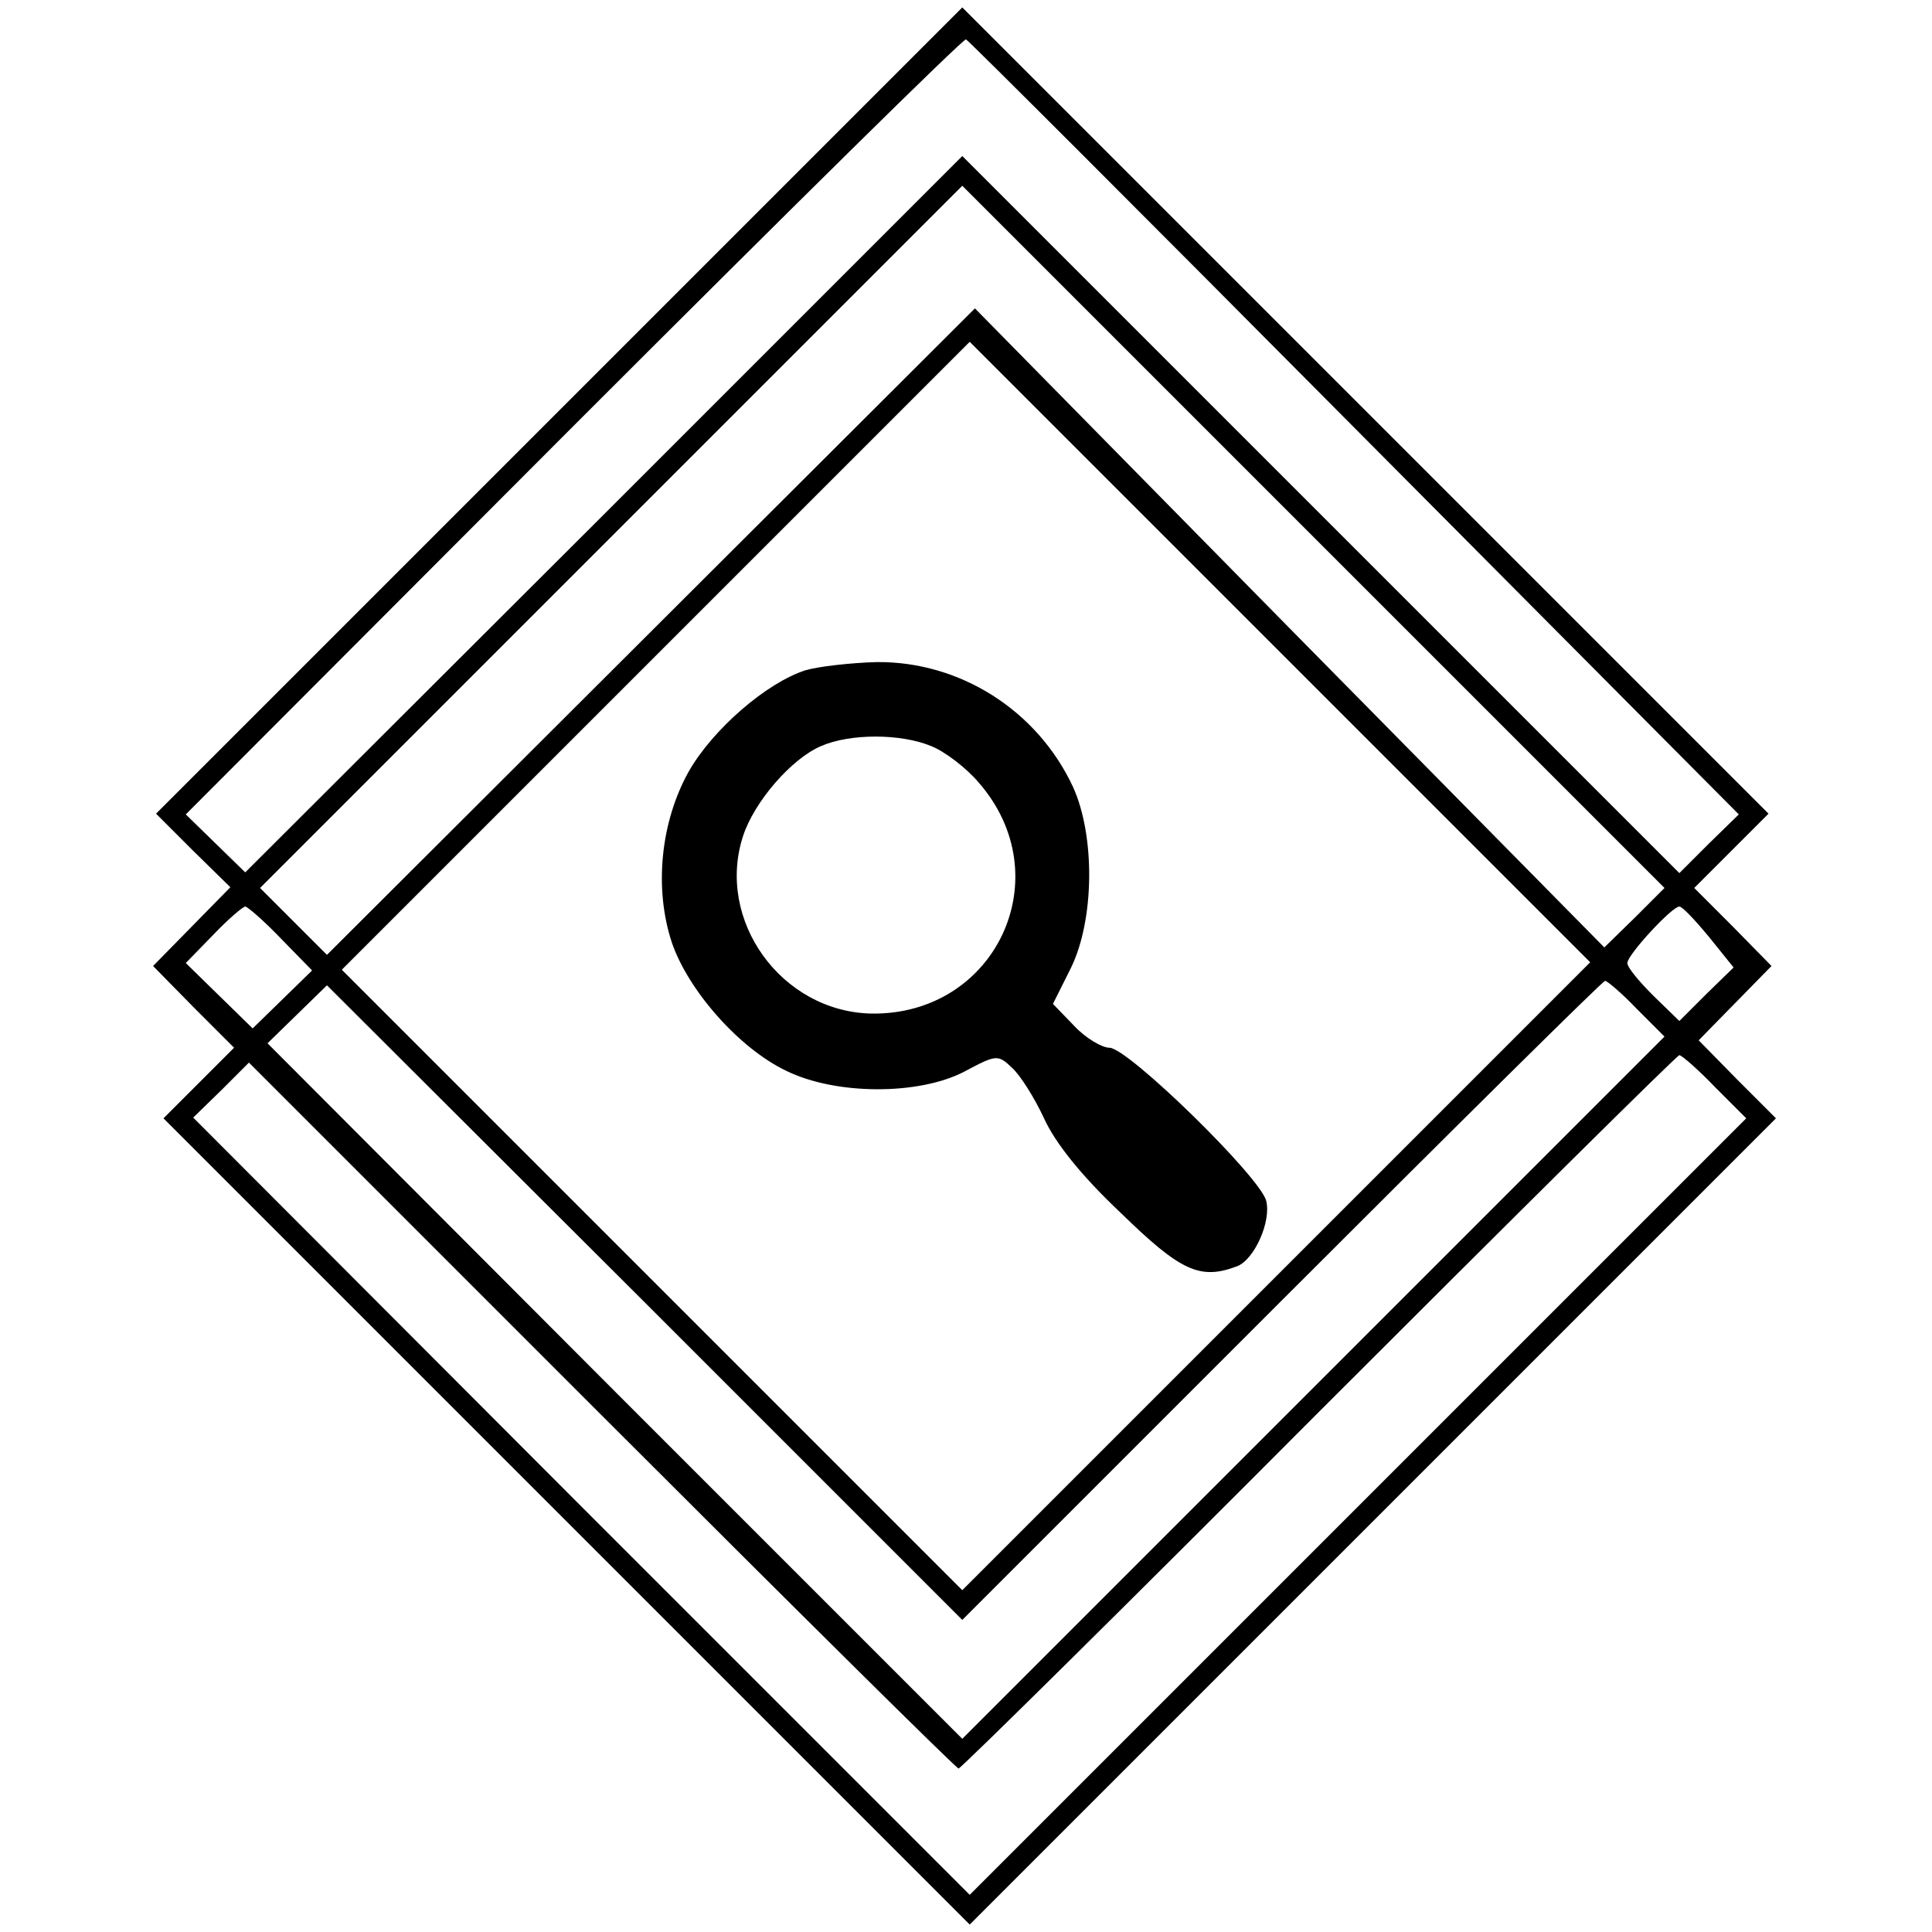 <?xml version="1.0" standalone="no"?>
<!DOCTYPE svg PUBLIC "-//W3C//DTD SVG 20010904//EN"
 "http://www.w3.org/TR/2001/REC-SVG-20010904/DTD/svg10.dtd">
<svg version="1.0" xmlns="http://www.w3.org/2000/svg"
 width="260pt" height="260pt" viewBox="0 0 260 260"
 preserveAspectRatio="xMidYMid meet">
<g transform="translate(0,260) scale(0.1,-0.1)"
fill="#000000" stroke="none">
<path d="M752 2047 l-542 -542 50 -50 50 -49 -52 -53 -52 -53 54 -55 55 -55
-48 -48 -47 -47 542 -542 543 -543 542 542 543 543 -52 52 -52 53 49 50 49 50
-52 53 -52 52 50 50 50 50 -543 543 -542 542 -543 -543z m1070 -22 l518 -521
-40 -39 -40 -40 -483 483 -482 482 -482 -482 -483 -482 -40 39 -40 39 522 523
c288 288 525 522 528 520 3 -1 238 -236 522 -522z m378 -660 l-41 -40 -424
430 -423 430 -436 -435 -436 -435 -45 45 -45 45 472 472 473 473 472 -472 473
-473 -40 -40z m-482 -482 l-423 -423 -417 417 -418 418 422 422 423 423 417
-417 418 -418 -422 -422z m-1340 454 l42 -43 -40 -39 -40 -39 -45 44 -45 44
37 38 c20 21 40 38 43 38 3 0 25 -19 48 -43z m1922 2 l33 -41 -37 -36 -36 -36
-35 34 c-19 19 -35 38 -35 44 0 11 60 76 70 76 4 0 21 -18 40 -41z m-97 -97
l37 -37 -473 -473 -472 -472 -468 468 -467 468 40 39 40 39 428 -427 427 -427
430 430 c236 236 432 430 435 430 3 0 23 -17 43 -38z m105 -105 l42 -42 -523
-523 -522 -522 -523 523 -522 523 38 37 37 37 475 -475 c261 -261 477 -475
480 -475 3 0 222 216 485 480 264 264 482 480 485 480 3 0 25 -19 48 -43z"/>
<path d="M1084 1698 c-53 -17 -125 -80 -157 -136 -38 -68 -47 -157 -23 -230
22 -65 91 -143 154 -173 67 -33 179 -33 240 -1 43 23 45 23 64 5 11 -10 30
-40 43 -68 15 -33 50 -77 103 -127 81 -79 107 -91 157 -72 23 9 46 60 39 88
-8 32 -186 206 -211 206 -10 0 -32 13 -47 29 l-29 30 24 48 c32 65 33 178 3
244 -48 103 -152 169 -264 168 -36 -1 -79 -6 -96 -11z m169 -102 c18 -7 47
-29 64 -49 111 -127 23 -314 -145 -311 -121 3 -209 126 -172 239 15 46 65 104
105 121 39 17 107 17 148 0z"/>
</g>
</svg>
